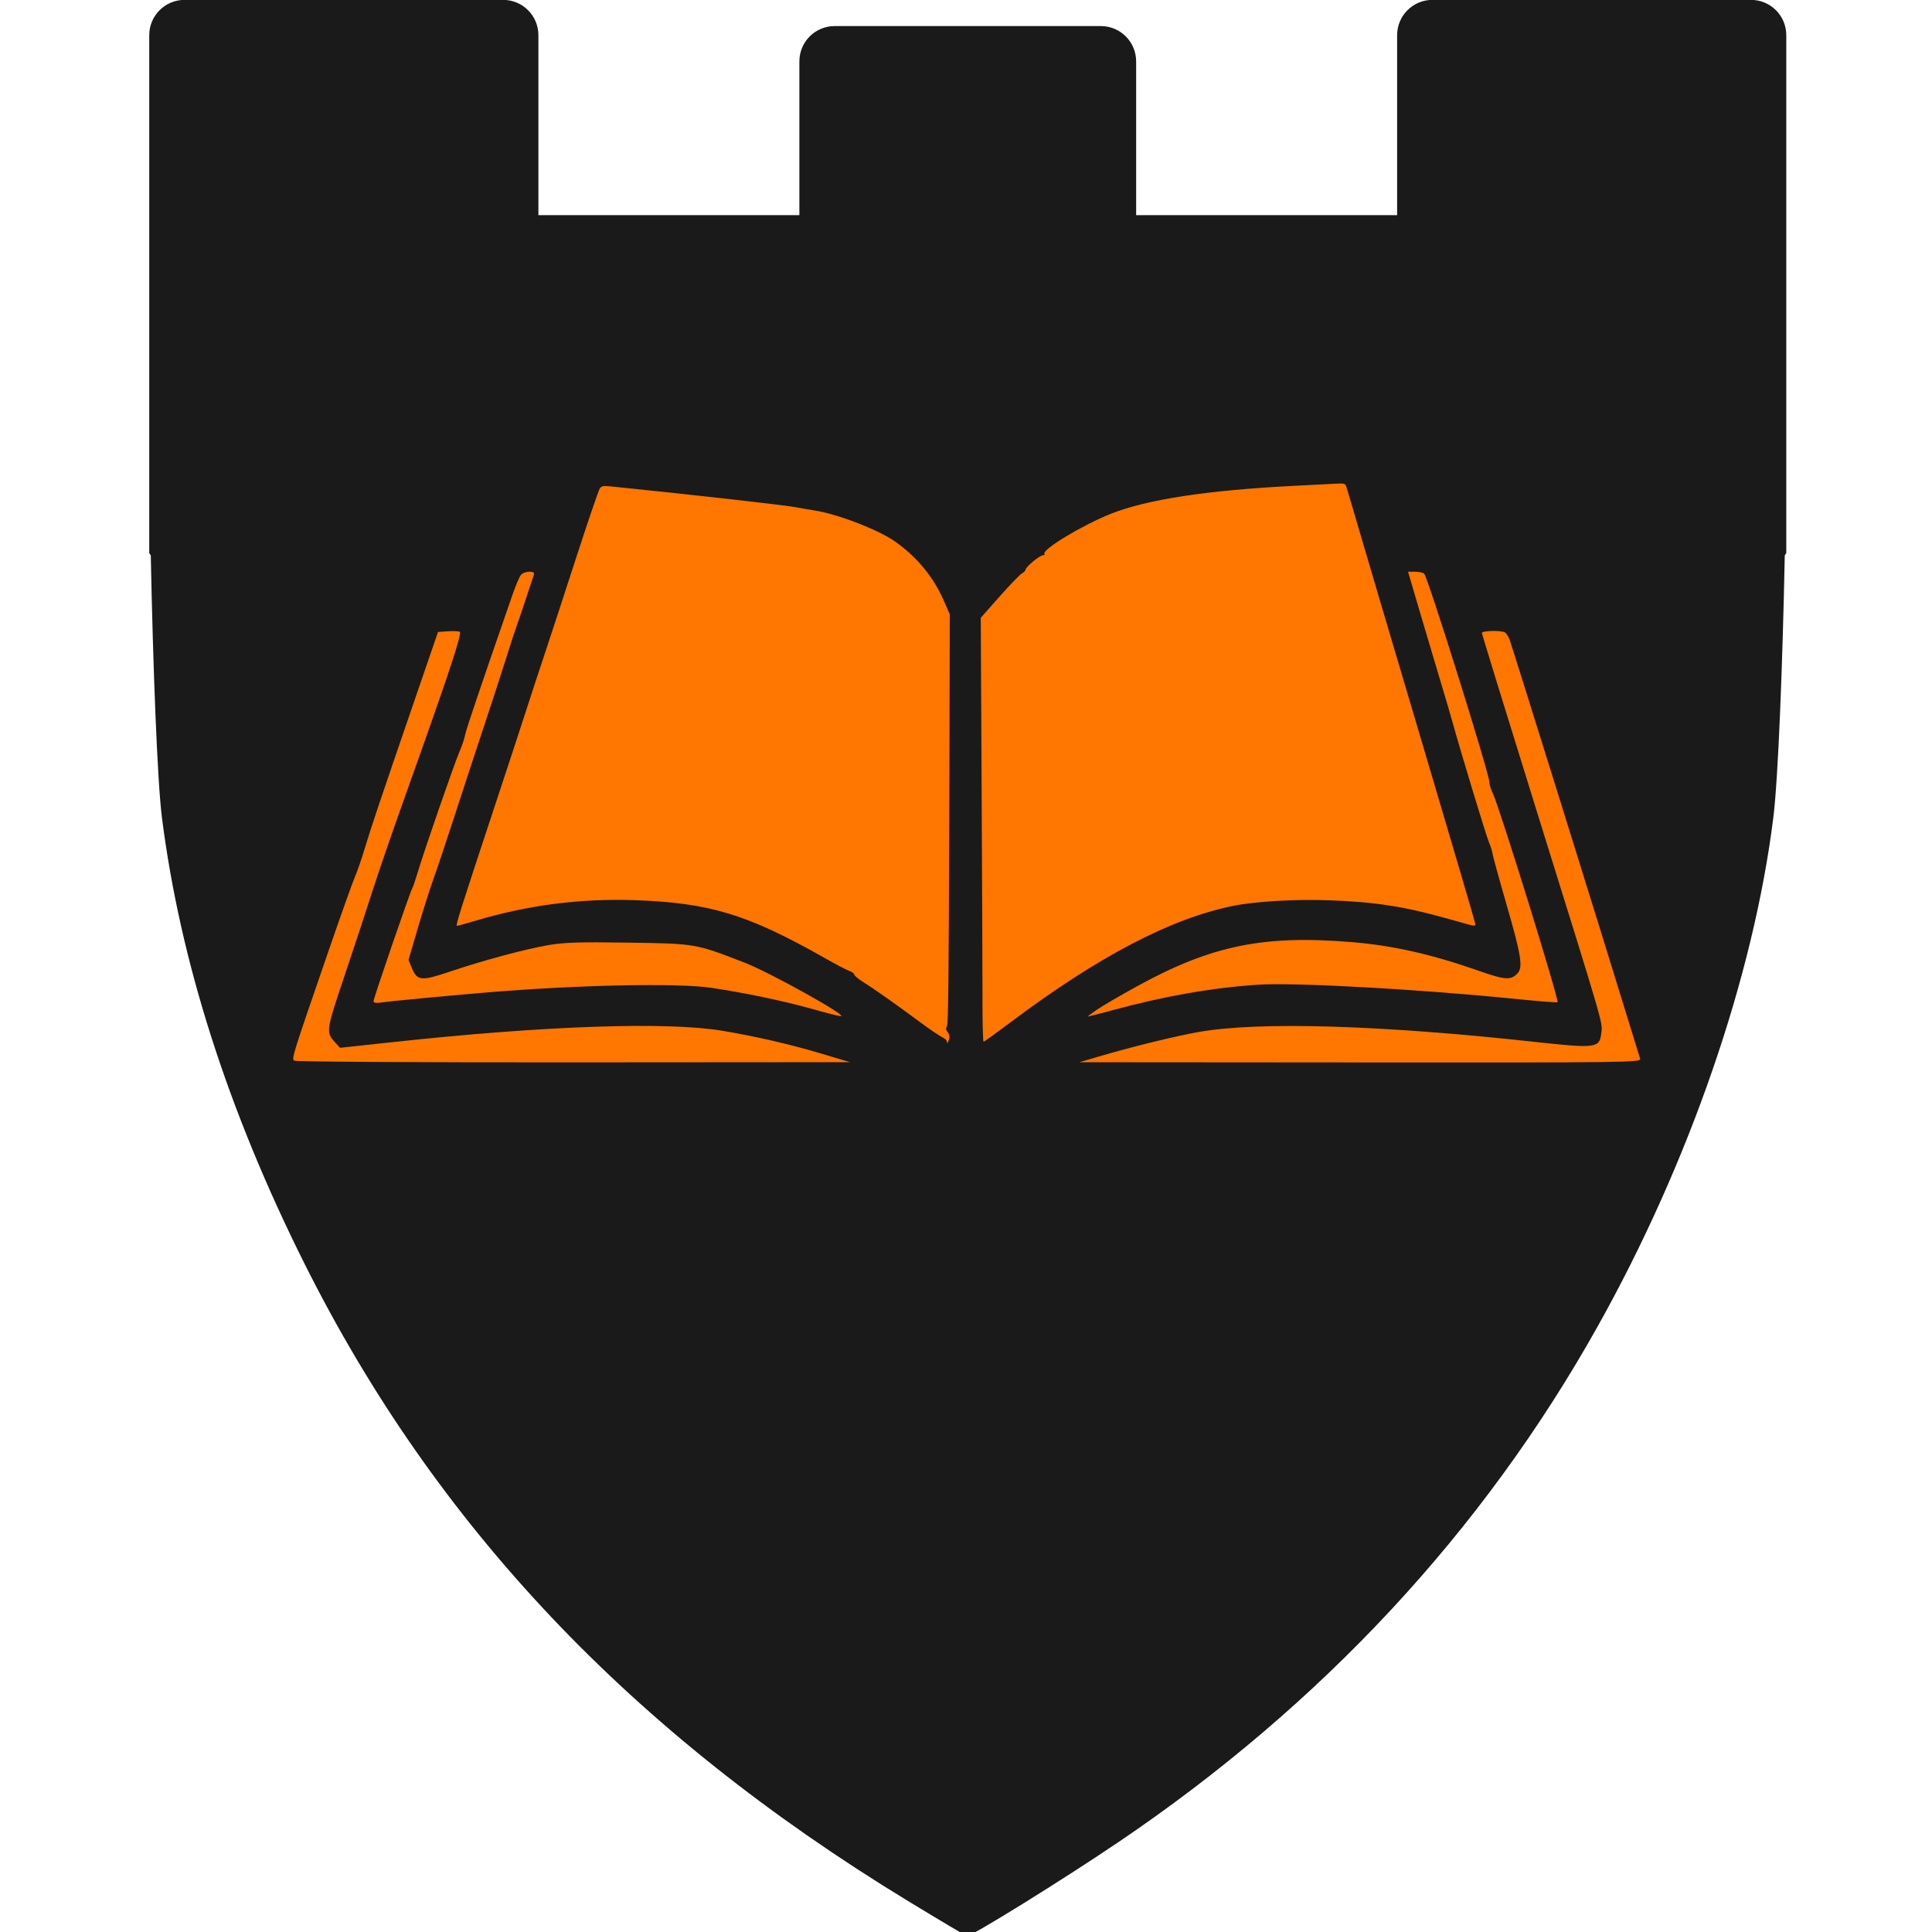 <?xml version="1.0" encoding="UTF-8" standalone="no"?>
<svg
   xmlns:dc="http://purl.org/dc/elements/1.1/"
   xmlns:cc="http://creativecommons.org/ns#"
   xmlns:rdf="http://www.w3.org/1999/02/22-rdf-syntax-ns#"
   xmlns:svg="http://www.w3.org/2000/svg"
   xmlns="http://www.w3.org/2000/svg"
   xmlns:sodipodi="http://sodipodi.sourceforge.net/DTD/sodipodi-0.dtd"
   xmlns:inkscape="http://www.inkscape.org/namespaces/inkscape"
   width="500"
   height="500"
   viewBox="0 0 132.292 132.292"
   version="1.1"
   id="svg5"
   inkscape:version="1.0.2 (e86c870879, 2021-01-15)"
   sodipodi:docname="tower-journal.svg">
  <sodipodi:namedview
     id="namedview7"
     pagecolor="#ffffff"
     bordercolor="#eeeeee"
     borderopacity="1"
     inkscape:pageshadow="0"
     inkscape:pageopacity="0"
     inkscape:pagecheckerboard="false"
     inkscape:document-units="mm"
     showgrid="false"
     units="px"
     inkscape:zoom="0.67081229"
     inkscape:cx="274.90357"
     inkscape:cy="239.08948"
     inkscape:window-width="1920"
     inkscape:window-height="991"
     inkscape:window-x="-9"
     inkscape:window-y="-9"
     inkscape:window-maximized="1"
     inkscape:current-layer="layer1"
     inkscape:document-rotation="0"
     fit-margin-top="0"
     fit-margin-left="0"
     fit-margin-right="0"
     fit-margin-bottom="0" />
  <defs
     id="defs2" />
  <g
     inkscape:label="Layer 1"
     inkscape:groupmode="layer"
     id="layer1"
     transform="translate(0,4.623)">
    <g
       id="g2126"
       transform="matrix(0.846,0,0,0.846,10.219,-0.714)">
      <path
         id="rect2183"
         style="fill:#1a1a1a;fill-opacity:1;stroke:none;stroke-width:4.025;stroke-linecap:round;stroke-linejoin:round;stop-color:#000000"
         d="M 10.809,-17.475 C 4.821,-17.475 0,-12.654 0,-6.666 v 57.545 58.736 41.848 l 0.473,0.76 c 0.671,33.746 1.979,68.795 3.4,80.02 5.567,43.836 20.098,89.369 43.436,136.057 40.11,80.251 99.929,143.455 184.473,194.908 9.573,5.824 17.664,10.634 17.975,10.68 1.256,0.185 28.928,-16.976 46.102,-28.576 62.217,-42.036 111.453,-94.978 146.475,-157.518 28.002,-49.989 47.662,-106.933 53.719,-155.588 1.488,-11.932 2.818,-46.614 3.488,-80.002 L 500,151.463 V 109.641 48.27 -6.666 c 0,-5.988 -4.821,-10.809 -10.809,-10.809 h -97.244 c -5.988,0 -10.809,4.821 -10.809,10.809 V 48.27 H 301.43 V 1.334 c 0,-5.988 -4.819,-10.809 -10.807,-10.809 h -81.246 c -5.988,0 -10.807,4.821 -10.807,10.809 V 48.27 H 118.861 V -6.666 c 0,-5.988 -4.821,-10.809 -10.809,-10.809 z"
         transform="scale(0.265)" />
      <g
         id="g933"
         transform="matrix(1.074,0,0,1.272,-58.467,115.64)">
        <path
           style="fill:#ff7600;fill-opacity:1;stroke-width:2.097;stroke-linecap:round;stroke-linejoin:round;stop-color:#000000"
           d="m 117.234,-30.888 c -8e-5,-1.446 -0.029,-7.515 -0.065,-13.487 l -0.065,-10.858 1.416,-1.352 c 0.779,-0.743 1.538,-1.406 1.686,-1.472 0.149,-0.066 0.27,-0.173 0.27,-0.238 0,-0.162 1.069,-0.915 1.299,-0.915 0.102,0 0.159,-0.044 0.126,-0.097 -0.174,-0.281 2.91,-1.846 5.03,-2.553 2.718,-0.906 7.244,-1.489 13.736,-1.769 1.297,-0.056 2.705,-0.116 3.128,-0.135 0.75,-0.032 0.772,-0.027 0.87,0.221 0.055,0.14 0.513,1.448 1.017,2.907 0.504,1.459 2.666,7.626 4.804,13.704 2.138,6.078 3.887,11.108 3.887,11.177 0,0.17 0.035,0.175 -1.794,-0.265 -3.468,-0.835 -5.712,-1.136 -9.26,-1.24 -2.549,-0.075 -5.525,0.072 -7.187,0.355 -4.7,0.801 -10.189,3.226 -16.827,7.436 -1.048,0.665 -1.944,1.209 -1.99,1.209 -0.046,0 -0.083,-1.183 -0.084,-2.628 z"
           id="path895" />
        <path
           style="fill:#ff7600;fill-opacity:1;stroke-width:2.097;stroke-linecap:round;stroke-linejoin:round;stop-color:#000000"
           d="m 114.55,-28.264 c -0.001,-0.084 -0.153,-0.207 -0.338,-0.274 -0.185,-0.067 -0.992,-0.532 -1.793,-1.034 -1.728,-1.082 -3.382,-2.065 -4.232,-2.516 -0.338,-0.179 -0.614,-0.379 -0.614,-0.444 0,-0.065 -0.169,-0.169 -0.375,-0.23 -0.206,-0.062 -1.057,-0.439 -1.891,-0.839 -5.758,-2.757 -8.628,-3.495 -14.238,-3.663 -4.111,-0.122 -8.035,0.301 -12.009,1.297 -0.74,0.185 -1.387,0.337 -1.438,0.337 -0.112,0 0.301,-1.105 2.736,-7.32 1.038,-2.648 2.164,-5.544 2.503,-6.436 0.339,-0.892 0.95,-2.461 1.356,-3.488 0.406,-1.027 1.477,-3.79 2.379,-6.141 0.902,-2.351 1.713,-4.356 1.802,-4.455 0.138,-0.156 0.257,-0.173 0.85,-0.122 6.853,0.594 13.084,1.188 13.953,1.329 0.324,0.053 0.956,0.144 1.404,0.204 1.727,0.229 4.785,1.226 6.034,1.968 1.651,0.981 2.902,2.262 3.68,3.769 l 0.452,0.875 -0.044,12.979 c -0.034,10.013 -0.072,13.03 -0.165,13.202 -0.1,0.184 -0.094,0.25 0.031,0.375 0.173,0.173 0.193,0.413 0.054,0.629 -0.084,0.13 -0.095,0.129 -0.097,-0.005 z"
           id="path897" />
        <path
           style="fill:#ff7600;fill-opacity:1;stroke-width:2.976;stroke-linecap:round;stroke-linejoin:round;stop-color:#000000"
           d="m 104.32,-30.361 c -2.001,-0.481 -5.055,-1.02 -7.53,-1.328 -2.571,-0.32 -10.133,-0.186 -17.013,0.302 -3.229,0.229 -7.213,0.55 -7.844,0.632 -0.402,0.052 -0.593,0.025 -0.593,-0.085 0,-0.179 2.755,-6.954 2.918,-7.176 0.056,-0.077 0.246,-0.547 0.422,-1.046 0.469,-1.332 2.769,-6.94 3.146,-7.67 0.178,-0.345 0.365,-0.816 0.416,-1.046 0.077,-0.352 1.031,-2.734 3.589,-8.965 0.229,-0.559 0.509,-1.108 0.621,-1.22 0.255,-0.255 1.082,-0.28 0.979,-0.03 -0.039,0.096 -0.303,0.77 -0.586,1.499 -0.283,0.729 -0.599,1.513 -0.702,1.743 -0.104,0.23 -0.468,1.171 -0.81,2.092 -0.342,0.92 -1.092,2.866 -1.666,4.323 -0.574,1.457 -1.563,3.999 -2.196,5.648 -0.634,1.649 -1.367,3.5 -1.63,4.114 -0.263,0.614 -0.79,2.015 -1.171,3.114 l -0.693,1.998 0.25,0.511 c 0.399,0.816 0.717,0.845 2.782,0.255 2.502,-0.715 5.702,-1.445 7.477,-1.706 1.211,-0.178 2.388,-0.21 6.066,-0.162 5.107,0.066 5.036,0.056 8.79,1.287 1.887,0.619 7.807,3.403 7.208,3.39 -0.153,-0.003 -1.157,-0.217 -2.231,-0.475 z"
           id="path901" />
        <path
           style="fill:#ff7600;fill-opacity:1;stroke-width:2.976;stroke-linecap:round;stroke-linejoin:round;stop-color:#000000"
           d="m 125.865,-30.302 c 0.422,-0.243 1.771,-0.907 2.998,-1.477 5.617,-2.607 9.543,-3.287 16.246,-2.815 3.063,0.216 6.007,0.779 9.524,1.822 1.986,0.589 2.422,0.613 2.922,0.162 0.421,-0.379 0.281,-1.13 -0.801,-4.293 -0.575,-1.68 -1.064,-3.183 -1.088,-3.339 -0.024,-0.156 -0.142,-0.472 -0.262,-0.702 -0.198,-0.377 -2.157,-5.833 -2.779,-7.739 -0.138,-0.422 -0.51,-1.489 -0.826,-2.371 -0.317,-0.882 -1.008,-2.843 -1.536,-4.358 l -0.96,-2.754 0.518,0.002 c 0.285,10e-4 0.596,0.052 0.692,0.113 0.256,0.163 4.916,12.73 4.916,13.258 0,0.153 0.121,0.485 0.268,0.739 0.487,0.838 5.006,13.153 4.875,13.284 -0.029,0.029 -1.434,-0.064 -3.121,-0.208 -7.355,-0.626 -16.699,-1.062 -19.453,-0.908 -3.459,0.193 -7.011,0.718 -10.939,1.616 -0.993,0.227 -1.84,0.412 -1.883,0.411 -0.042,-8e-4 0.268,-0.2 0.69,-0.443 z"
           id="path903" />
        <path
           style="fill:#ff7600;fill-opacity:1;stroke-width:2.976;stroke-linecap:round;stroke-linejoin:round;stop-color:#000000"
           d="m 125.865,-27.286 c 2.54,-0.633 5.939,-1.34 7.687,-1.597 4.546,-0.669 13.664,-0.44 25.329,0.637 4.568,0.422 4.85,0.392 4.983,-0.534 0.105,-0.73 0.339,-0.05 -4.864,-14.157 -2.271,-6.158 -4.129,-11.257 -4.129,-11.33 0,-0.155 1.53,-0.178 1.757,-0.026 0.084,0.056 0.222,0.234 0.307,0.394 0.126,0.24 7.4,19.943 9.236,25.019 0.291,0.805 0.573,1.574 0.626,1.708 0.092,0.232 -0.965,0.243 -21.08,0.231 l -21.176,-0.013 z"
           id="path905" />
        <path
           style="fill:#ff7600;fill-opacity:1;stroke-width:2.976;stroke-linecap:round;stroke-linejoin:round;stop-color:#000000"
           d="m 65.369,-27.05 c -0.212,-0.134 -0.181,-0.217 2.553,-6.918 0.97,-2.376 1.883,-4.541 2.03,-4.811 0.147,-0.27 0.48,-1.087 0.741,-1.816 0.497,-1.388 1.078,-2.848 3.834,-9.622 l 1.674,-4.114 0.725,-0.043 c 0.399,-0.024 0.809,-0.011 0.911,0.028 0.203,0.078 -0.825,2.692 -4.06,10.334 -0.974,2.301 -2.102,5.062 -2.506,6.136 -0.404,1.074 -1.339,3.47 -2.077,5.324 -1.45,3.643 -1.457,3.68 -0.737,4.35 l 0.355,0.33 4.017,-0.366 c 11.441,-1.043 20.59,-1.308 24.795,-0.719 2.453,0.344 5.134,0.866 7.461,1.453 l 2.161,0.546 -20.848,0.012 c -11.466,0.007 -20.931,-0.04 -21.032,-0.105 z"
           id="path907" />
      </g>
    </g>
  </g>
</svg>
